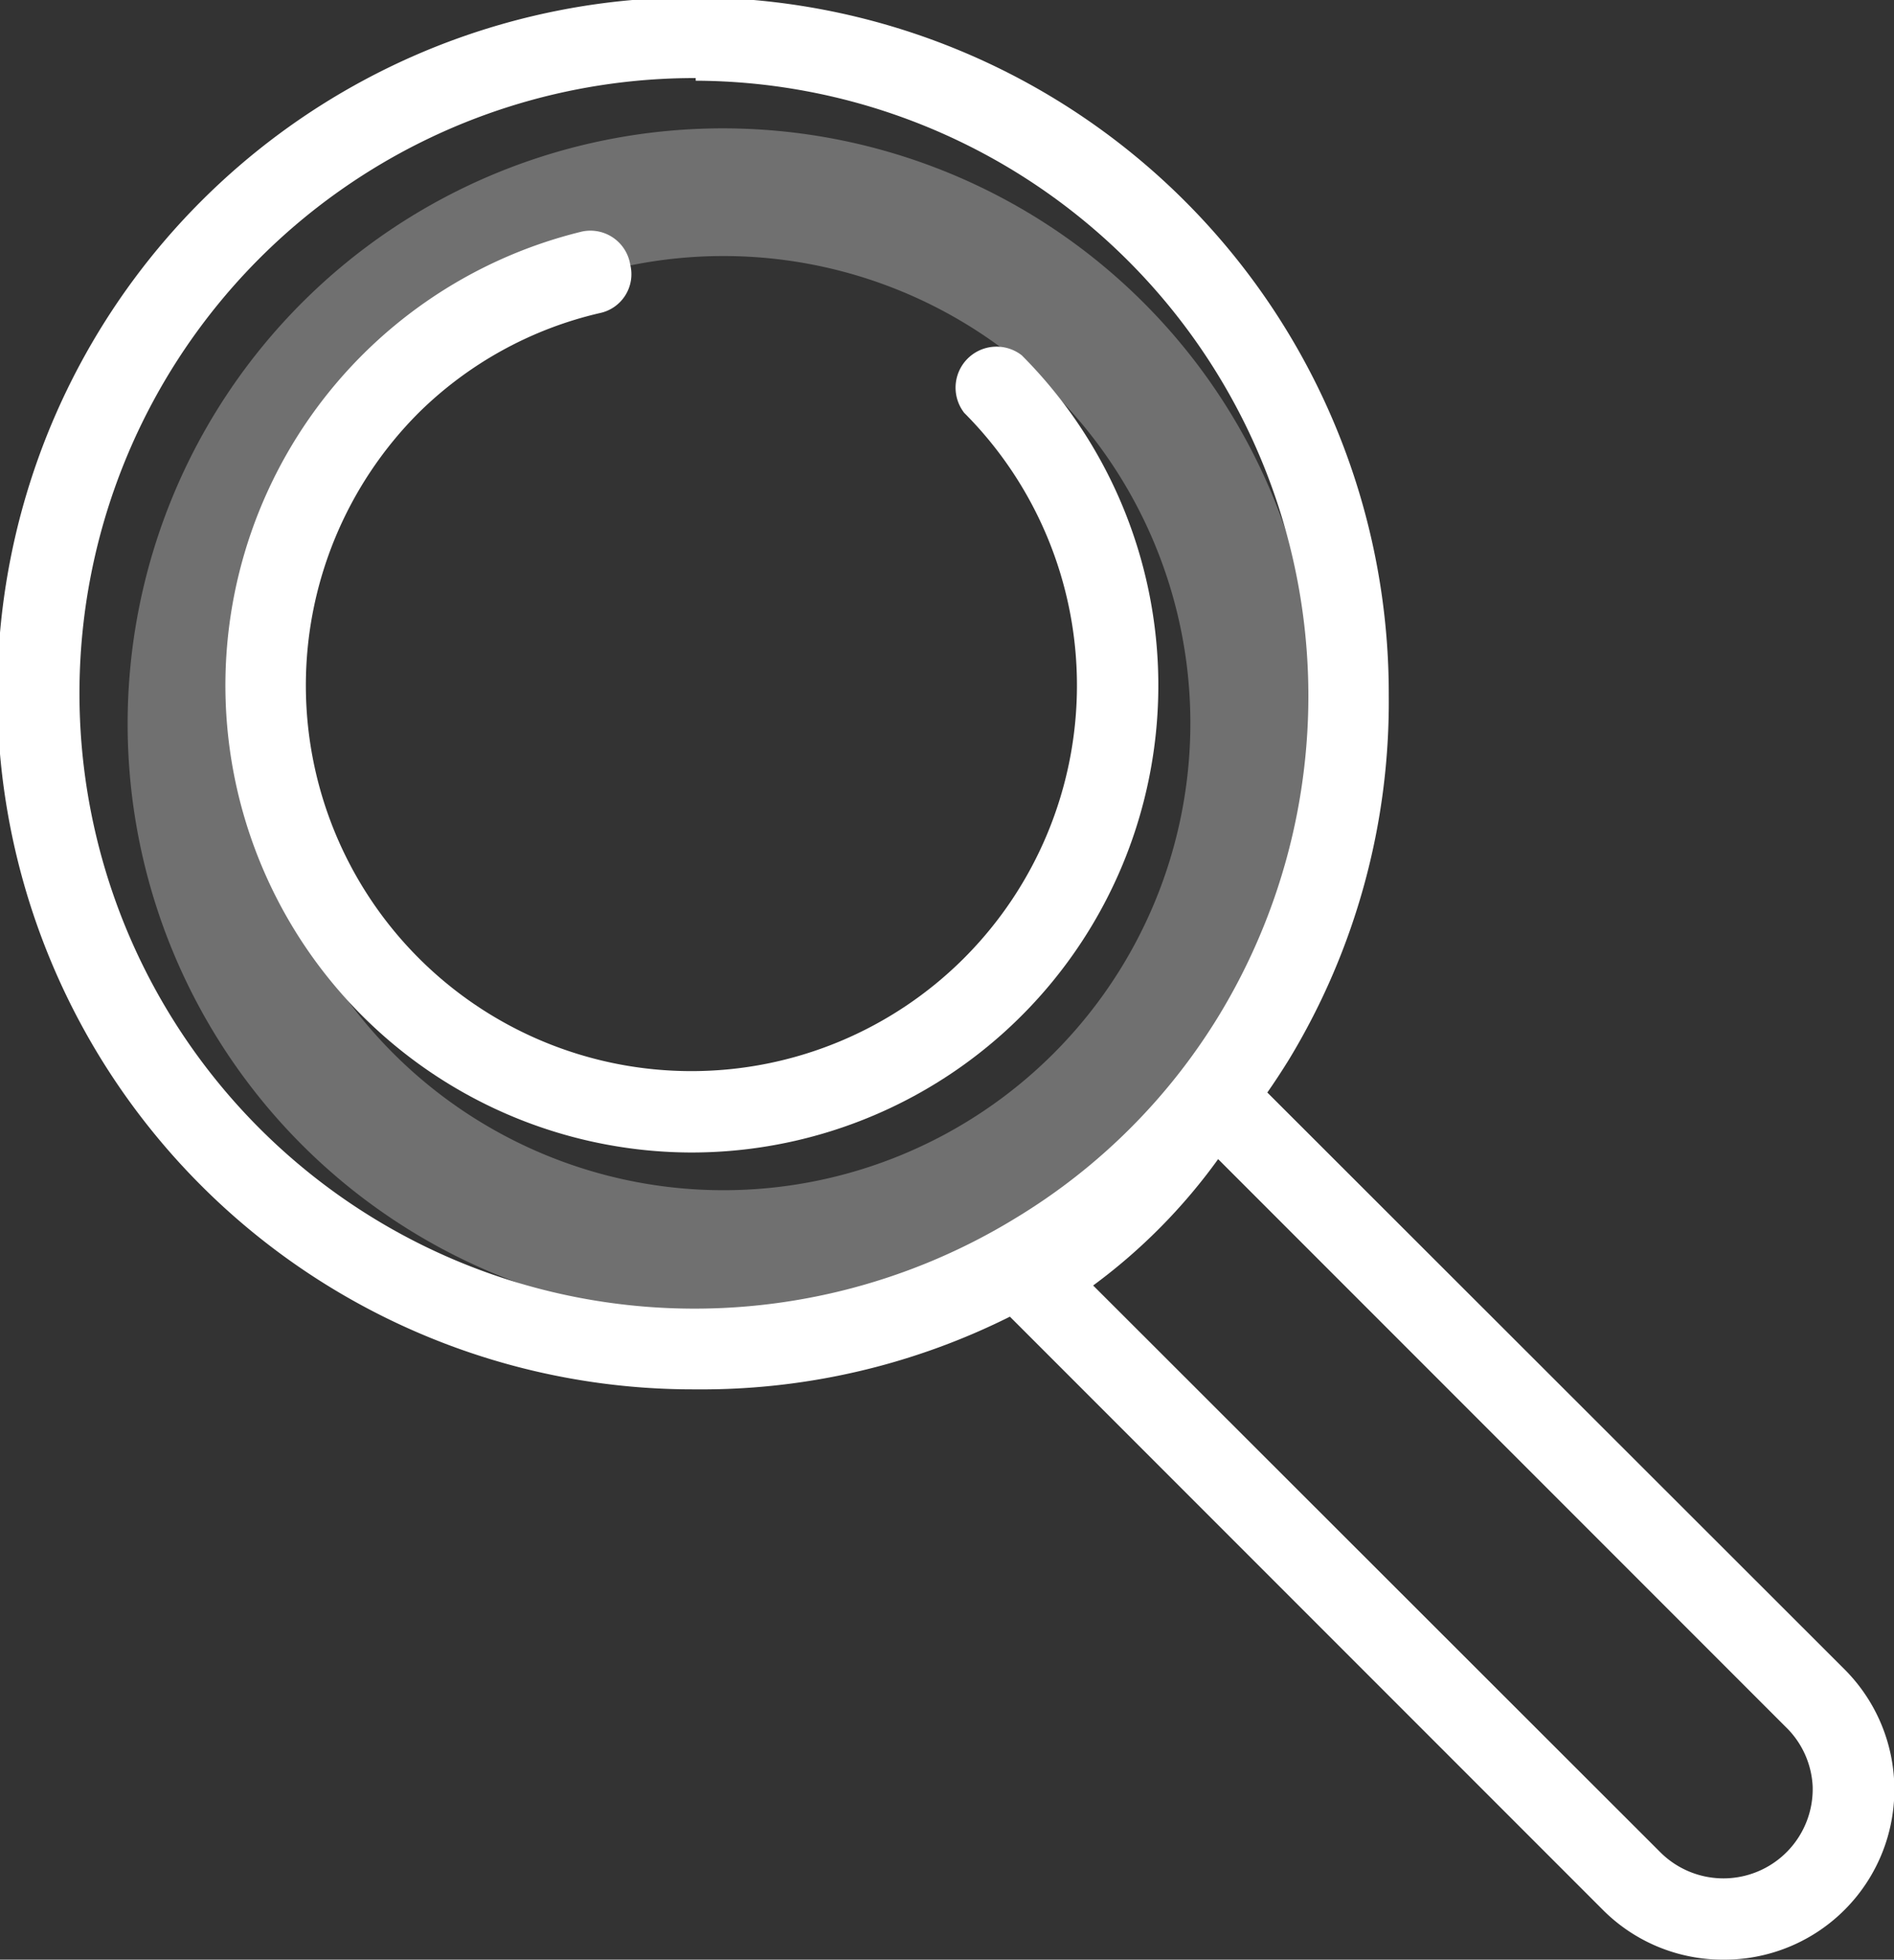 <svg id="레이어_1" data-name="레이어 1" xmlns="http://www.w3.org/2000/svg" viewBox="0 0 28.64 29.62"><rect x="0" y="0" width="28.64" height="29.62" fill="#333333" stroke="none"/><defs><style>.cls-1{opacity:0.3;}.cls-2{fill:#fff;}</style></defs><title>admin_icon_1</title><g class="cls-1"><path class="cls-2" d="M10.93,19.94a9,9,0,1,1,9-9A9,9,0,0,1,10.93,19.94Zm0-16.07A7.06,7.06,0,1,0,18,10.93,7.06,7.06,0,0,0,10.93,3.87Z"/></g><path class="cls-2" d="M26.06,29.62a2.56,2.56,0,0,1-1.82-.75l-9.1-9.1a.6.6,0,0,1-.17-.51.62.62,0,0,1,.29-.45,7.7,7.7,0,0,0,2.57-2.57.63.63,0,0,1,.45-.29.63.63,0,0,1,.5.18l9.11,9.1a2.57,2.57,0,0,1-1.83,4.39ZM16.53,19.43,25.11,28a1.35,1.35,0,0,0,2.3-1A1.34,1.34,0,0,0,27,26.1l-8.58-8.58A8.65,8.65,0,0,1,16.53,19.43Z"/><path class="cls-2" d="M10.52,21h0A10.52,10.52,0,1,1,21,10.52,10.42,10.42,0,0,1,19.5,16,10.65,10.65,0,0,1,16,19.5,10.42,10.42,0,0,1,10.52,21Zm0-19.82a9.3,9.3,0,1,0,4.84,17.23,9.13,9.13,0,0,0,3.09-3.09A9.3,9.3,0,0,0,10.52,1.22Z"/><path class="cls-2" d="M10.45,17.42A7.06,7.06,0,0,1,8.8,3.5.61.61,0,0,1,9.53,4a.6.6,0,0,1-.45.73A5.74,5.74,0,0,0,6.33,6.24a5.83,5.83,0,1,0,8.25,0,.62.62,0,0,1,.87-.87,7.06,7.06,0,0,1-5,12.05Z"/></svg>
